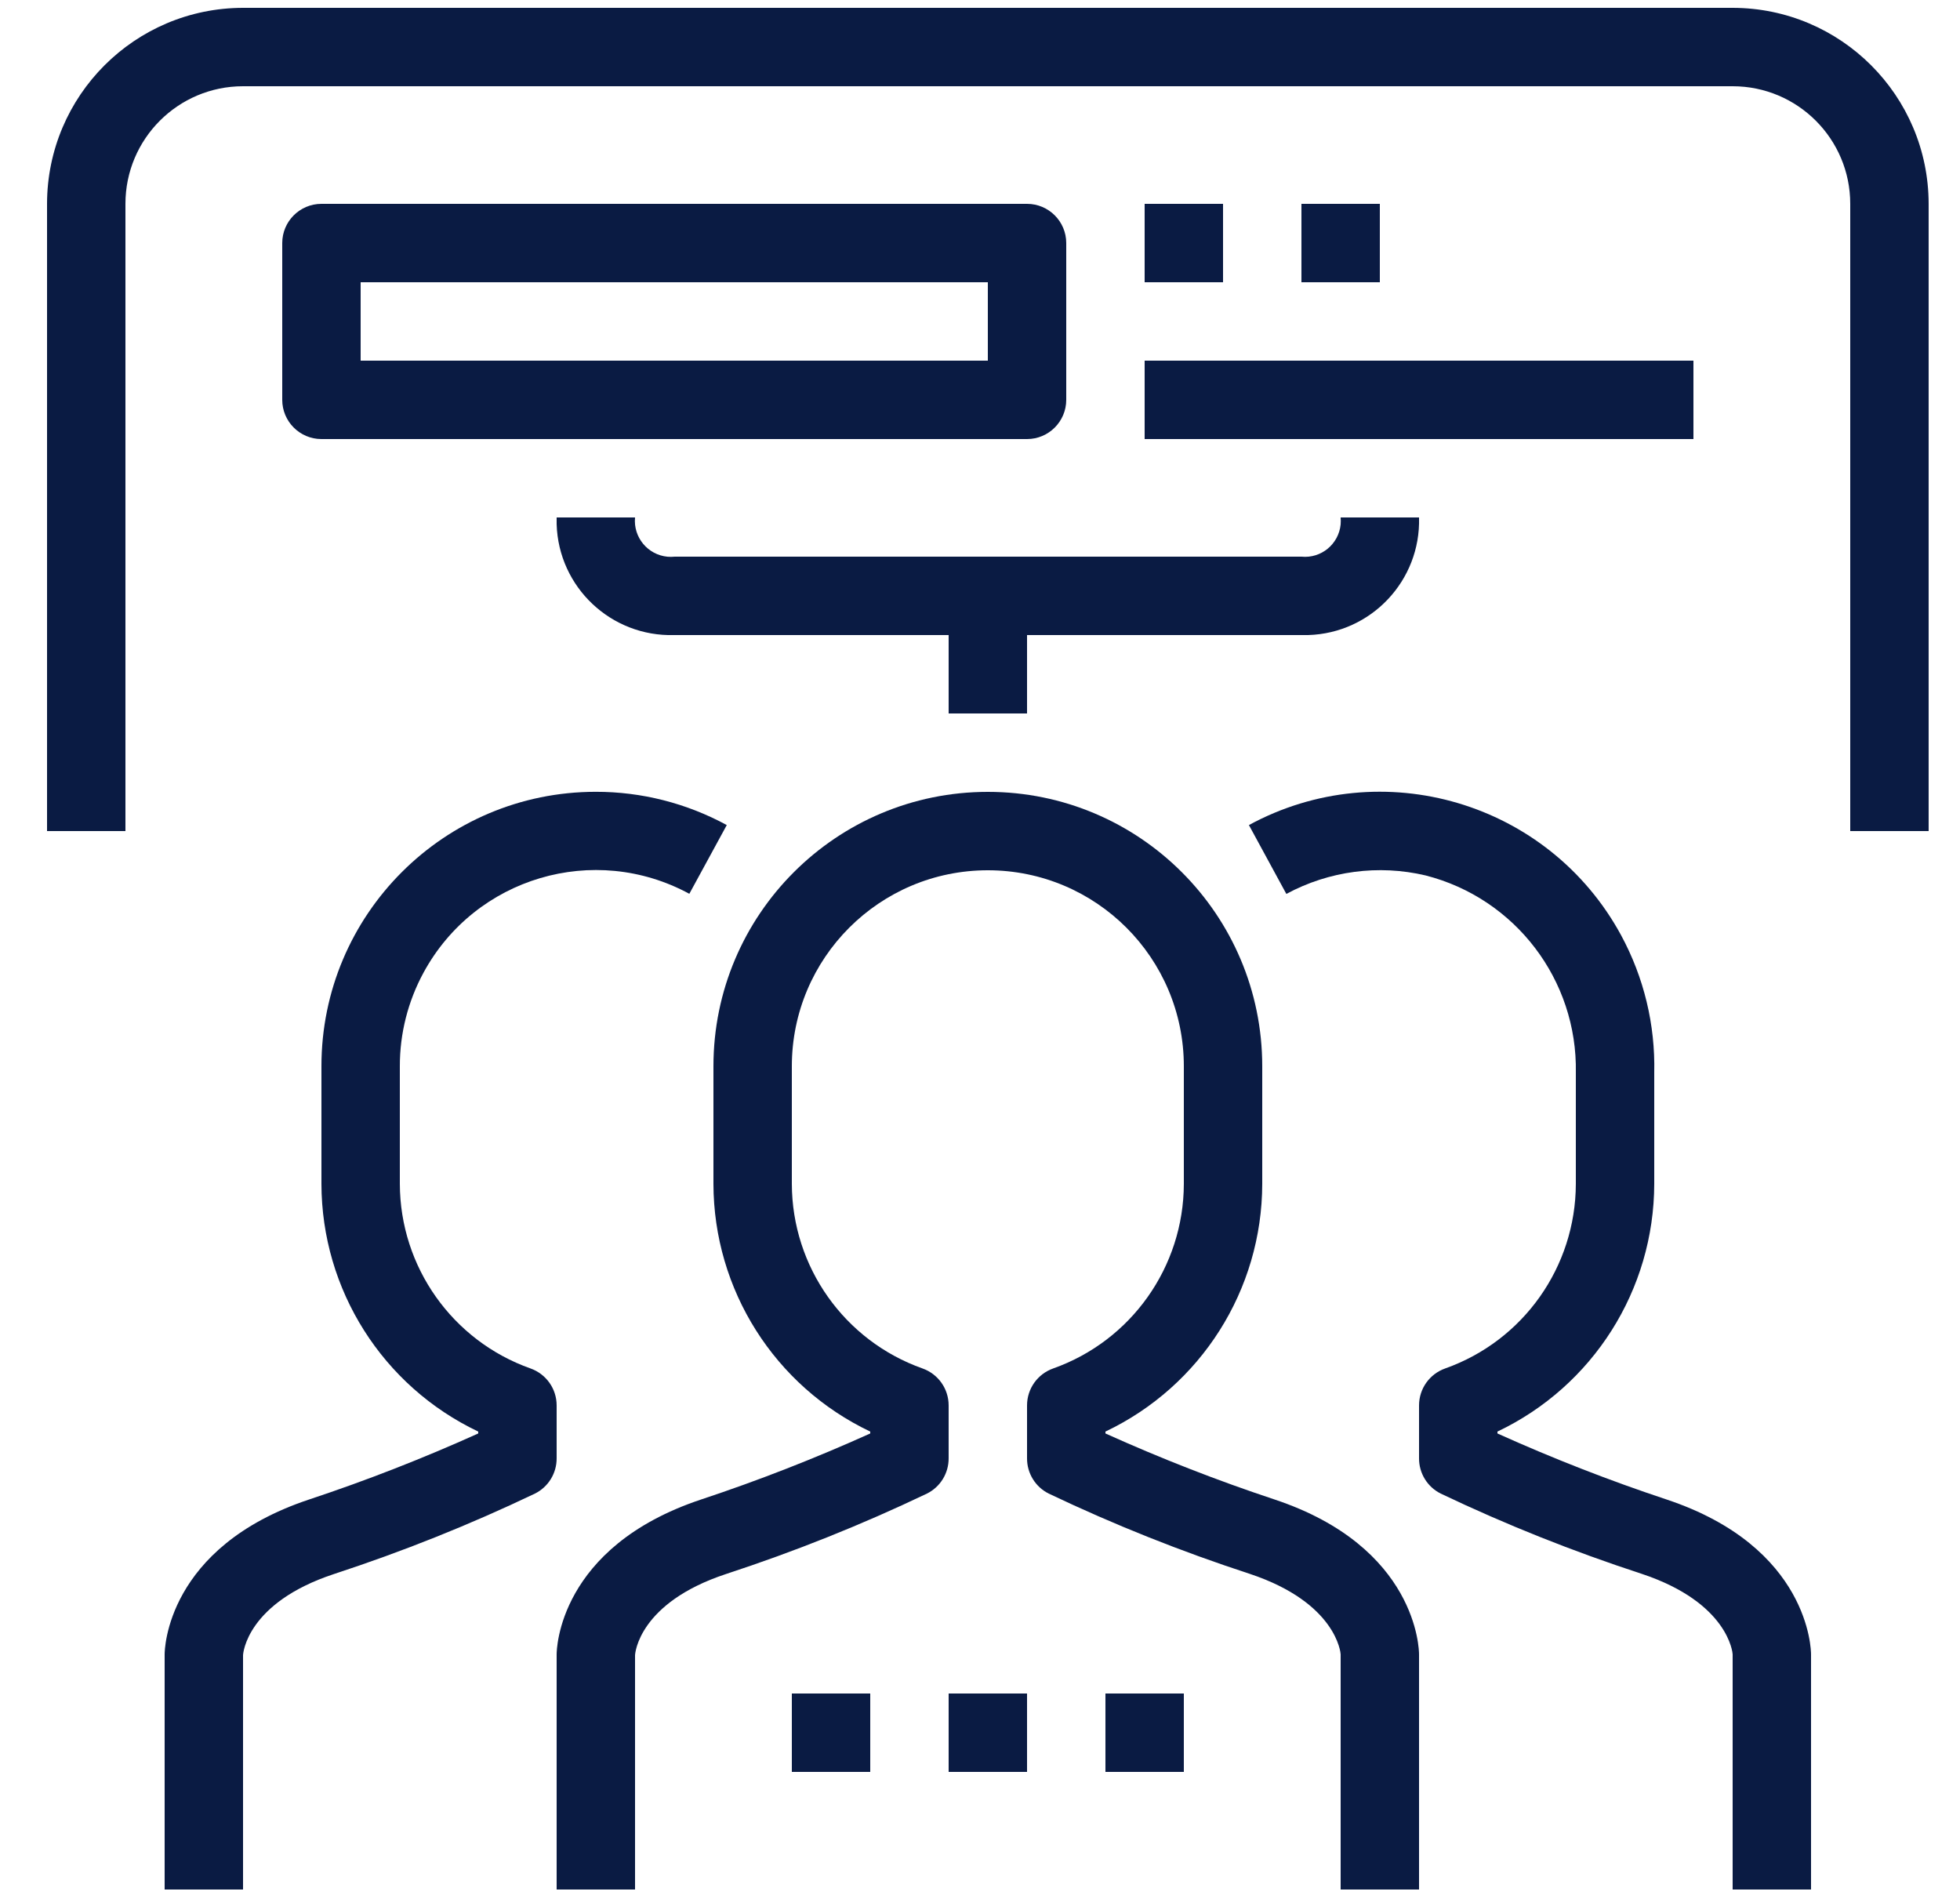 <?xml version="1.0" encoding="UTF-8"?>
<svg width="30px" height="29px" viewBox="0 0 30 29" version="1.1" xmlns="http://www.w3.org/2000/svg" xmlns:xlink="http://www.w3.org/1999/xlink">
    <!-- Generator: Sketch 57.1 (83088) - https://sketch.com -->
    <title>networking-3</title>
    <desc>Created with Sketch.</desc>
    <g id="Solutions" stroke="none" stroke-width="1" fill="none" fill-rule="evenodd">
        <g transform="translate(-324, -2013)" fill="#0A1B43" fill-rule="nonzero" id="Feature">
            <g transform="translate(302.4, 1985.76)">
                <g id="networking-3" transform="translate(22.32, 27.36)">
                    <path d="M18.79,22.831 C17.909,22.539 17.045,22.201 16.2,21.82 L16.2,21.791 C17.664,21.095 18.597,19.621 18.6,18 L18.6,16.2 C18.6,13.88 16.72,12 14.4,12 C12.08,12 10.2,13.88 10.2,16.2 L10.2,18 C10.203,19.621 11.136,21.095 12.6,21.791 L12.6,21.82 C11.755,22.201 10.891,22.539 10.01,22.831 C7.825,23.559 7.8,25.133 7.8,25.2 L7.8,28.8 L9,28.8 L9,25.216 C9,25.184 9.06,24.412 10.39,23.972 C11.441,23.628 12.47,23.217 13.468,22.74 C13.673,22.638 13.801,22.429 13.8,22.2 L13.8,21.391 C13.8,21.136 13.64,20.91 13.4,20.825 C12.204,20.401 11.403,19.27 11.4,18 L11.4,16.2 C11.4,14.543 12.743,13.2 14.4,13.2 C16.057,13.2 17.4,14.543 17.4,16.2 L17.4,18 C17.397,19.27 16.596,20.401 15.4,20.825 C15.16,20.91 15,21.136 15,21.391 L15,22.2 C14.999,22.429 15.127,22.638 15.332,22.74 C16.33,23.216 17.359,23.626 18.41,23.969 C19.74,24.412 19.8,25.184 19.8,25.2 L19.8,28.8 L21,28.8 L21,25.2 C21,25.133 20.975,23.559 18.79,22.831 Z" id="Path"></path>
                    <path d="M8.399,11.999 C6.079,11.999 4.199,13.88 4.2,16.2 L4.2,18 C4.203,19.621 5.136,21.095 6.6,21.791 L6.6,21.82 C5.755,22.201 4.891,22.539 4.01,22.831 C1.825,23.559 1.8,25.133 1.8,25.2 L1.8,28.8 L3,28.8 L3,25.216 C3,25.184 3.06,24.412 4.39,23.972 C5.441,23.628 6.47,23.217 7.468,22.74 C7.673,22.638 7.801,22.429 7.8,22.2 L7.8,21.391 C7.8,21.136 7.64,20.91 7.4,20.825 C6.204,20.401 5.403,19.27 5.4,18 L5.4,16.2 C5.399,15.699 5.524,15.206 5.763,14.766 C6.554,13.309 8.375,12.77 9.831,13.56 L10.404,12.508 C9.788,12.173 9.099,11.998 8.399,11.999 Z" id="Path"></path>
                    <rect id="Rectangle" x="13.8" y="25.8" width="1.2" height="1.2"></rect>
                    <rect id="Rectangle" x="16.2" y="25.8" width="1.2" height="1.2"></rect>
                    <rect id="Rectangle" x="11.4" y="25.8" width="1.2" height="1.2"></rect>
                    <path d="M27,28.8 L27,25.2 C27,25.133 26.975,23.559 24.79,22.831 C23.91,22.539 23.045,22.201 22.2,21.82 L22.2,21.791 C23.664,21.095 24.597,19.621 24.6,18 L24.6,16.298 C24.617,15.564 24.442,14.839 24.092,14.193 C22.984,12.155 20.434,11.401 18.396,12.508 L18.969,13.562 C19.621,13.21 20.379,13.109 21.1,13.279 C22.474,13.63 23.426,14.88 23.4,16.298 L23.4,18 C23.397,19.27 22.597,20.401 21.4,20.825 C21.16,20.91 21,21.136 21,21.391 L21,22.2 C20.999,22.429 21.127,22.638 21.332,22.74 C22.33,23.216 23.359,23.626 24.41,23.969 C25.74,24.412 25.8,25.184 25.8,25.2 L25.8,28.8 L27,28.8 Z" id="Path"></path>
                    <path d="M25.8,0 L3,0 C1.344,0.002 0.002,1.344 0,3 L0,12.6 L1.2,12.6 L1.2,3 C1.2,2.006 2.006,1.2 3,1.2 L25.8,1.2 C26.794,1.2 27.6,2.006 27.6,3 L27.6,12.6 L28.8,12.6 L28.8,3 C28.798,1.344 27.456,0.002 25.8,0 Z" id="Path"></path>
                    <path d="M15,3 L4.2,3 C3.869,3 3.6,3.269 3.6,3.6 L3.6,6 C3.6,6.331 3.869,6.6 4.2,6.6 L15,6.6 C15.331,6.6 15.6,6.331 15.6,6 L15.6,3.6 C15.6,3.269 15.331,3 15,3 Z M14.4,5.4 L4.8,5.4 L4.8,4.2 L14.4,4.2 L14.4,5.4 Z" id="Shape"></path>
                    <rect id="Rectangle" x="16.8" y="3" width="1.2" height="1.2"></rect>
                    <rect id="Rectangle" x="19.2" y="3" width="1.2" height="1.2"></rect>
                    <rect id="Rectangle" x="16.8" y="5.4" width="8.4" height="1.2"></rect>
                    <path d="M9.607,8.4 C9.571,8.404 9.534,8.404 9.497,8.401 C9.194,8.372 8.971,8.103 9,7.8 L7.8,7.8 C7.799,7.834 7.799,7.868 7.8,7.902 C7.828,8.868 8.634,9.628 9.6,9.6 L14.4,9.6 L14.4,8.4 L9.607,8.4 L9.607,8.4 Z" id="Path"></path>
                    <path d="M21,7.8 L19.8,7.8 C19.803,7.836 19.803,7.872 19.8,7.907 C19.77,8.209 19.502,8.43 19.2,8.4 L14.4,8.4 C14.069,8.4 13.8,8.669 13.8,9 L13.8,10.8 L15,10.8 L15,9.6 L19.2,9.6 C19.234,9.601 19.268,9.601 19.302,9.6 C20.268,9.572 21.028,8.766 21,7.8 Z" id="Path"></path>
                </g>
            </g>
        </g>
    </g>
</svg>
